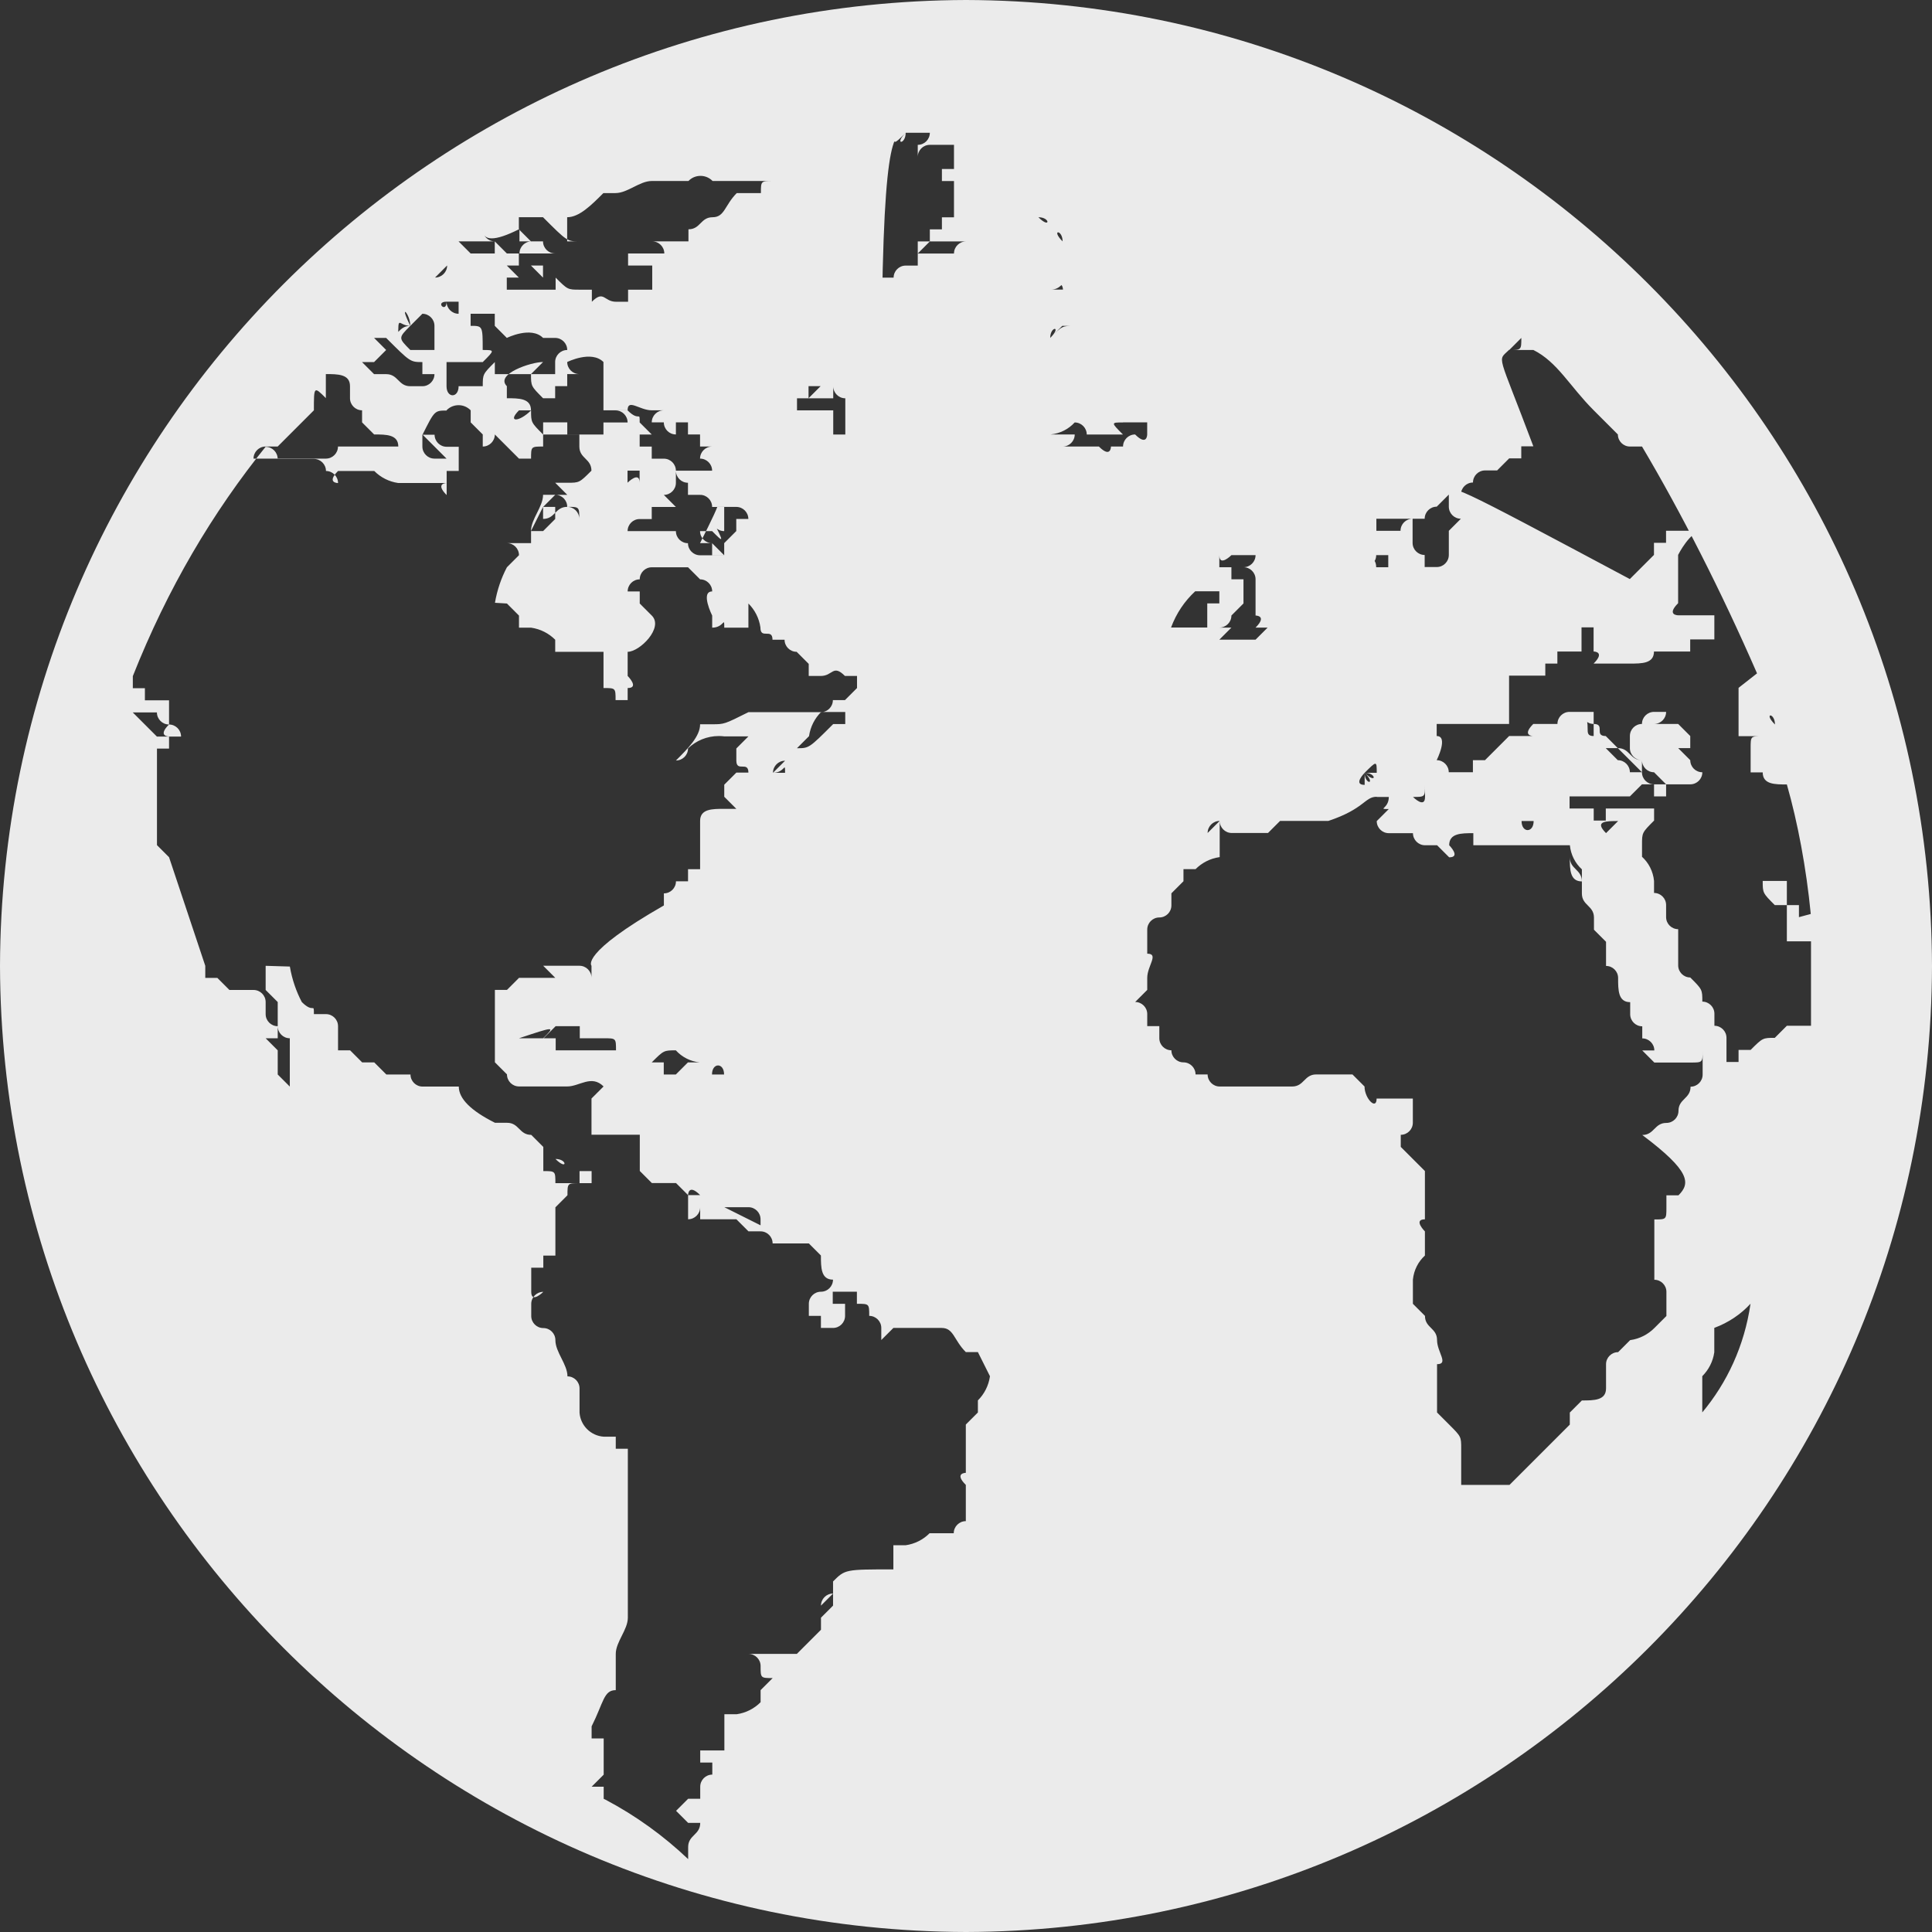 <!-- Generated by IcoMoon.io -->
<svg version="1.1" xmlns="http://www.w3.org/2000/svg" width="32" height="32" viewBox="0 0 32 32">
<rect x="0" y="0" width="32" height="32" fill="#333333" stroke="none"/>
<title>planet</title>
<path fill="#ebebeb" d="M0 16c0.027 8.826 7.174 15.973 15.997 16h0.003c8.826-0.027 15.973-7.174 16-15.997v-0.003c-0.027-8.826-7.174-15.973-15.997-16h-0.003c-8.826 0.027-15.973 7.174-16 15.997zM15.001 2.199h-0.2c0 0.2 0 0.2 0.2 0v0c-0.2 0.2 0 0.2 0 0h0.4c0 0.11-0.089 0.2-0.2 0.2v0 0.2c0-0.11 0.089-0.2 0.2-0.2h0.4v0.4h-0.2v0.2h0.2v0.6h-0.2v0.2h-0.2v0.2h-0.2v0.2l0.2-0.2h0.6c-0.11 0-0.2 0.089-0.2 0.2h-0.6v0.2h-0.2c-0.11 0-0.2 0.090-0.2 0.2h-0.8v-0.2 3.598h0.2v-0.2h-0.2c0.11 0 0.2-0.090 0.2-0.2v0-0.2l0.2-0.2h-0.6v-0.4h-0.6v-0.2h0.6v-0.2c0 0.11 0.089 0.2 0.2 0.2h0.2c0.11 0 0.2 0.090 0.2 0.2v0-0.2h0.2v-0.2c0-4.198 0.2-4.198 0.4-4.198v0zM14.201 2.599v0zM13.601 2.798v0zM11.403 2.998c0-0.2-0.2-0.2 0 0v0c0.050-0.053 0.121-0.085 0.2-0.085s0.149 0.033 0.2 0.085l1 0c-0.2 0-0.2 0-0.2 0.2h-0.4c-0.2 0.2-0.2 0.4-0.4 0.4v0c-0.2 0-0.2 0.2-0.4 0.2v0 0.2h-0.6c0.11 0 0.2 0.090 0.2 0.2h-0.6v0.2h0.4v0.4h-0.4v0.2h-0.2c-0.2 0-0.2-0.2-0.4 0v0-0.2h-0.2c-0.2 0-0.2 0-0.4-0.2v0 0.2h-0.809v-0.2h0.2l-0.2-0.2h0.4l0.2 0.2v-0.2h-0.4v-0.2h0.6c-0.11 0-0.2-0.090-0.2-0.2h-0.2l-0.2-0.2v-0.2h0.4c0.4 0.4 0.4 0.4 0.6 0.4h-0.2v-0.4c0.2 0 0.4-0.2 0.6-0.4h0.2c0.2 0 0.4-0.2 0.6-0.2h0.6v-0.2c-0.4 0-0.4 0 0 0.2zM17.199 3.598v0c0.2 0 0.2 0.2 0 0v0zM8.604 3.798v0 0.2h0.2c-0.11 0-0.2 0.090-0.2 0.2h-0.209l-0.2-0.2v0.2h-0.4l-0.2-0.2h0.6c-0.11 0-0.2-0.090-0.2-0.2v0q0 0.3 0.6 0v0zM17.6 3.998v0c-0.2-0.2 0-0.2 0 0v0zM17.4 3.998v0zM9.005 4.198v0zM17.4 4.198v0zM9.005 4.198v0zM7.206 4.597l0.2-0.2c0 0.11-0.090 0.2-0.2 0.2v0zM17.206 4.597v0zM17.406 4.797v0c0.2 0 0.2-0.2 0.4-0.2h-0.2l-0.2 0.2zM17.406 4.797v0c0.2-0.2 0.2 0 0.2 0h-0.2zM7.396 4.997h0.2v0.2c-0.11 0-0.2-0.090-0.2-0.2v0c0 0.2-0.2 0 0 0v0zM6.796 5.397v0c-0.2-0.4 0-0.2 0 0v0l0.2-0.2c0.11 0 0.2 0.090 0.2 0.2v0 0.4h-0.4c-0.2-0.2-0.2-0.2 0-0.4v0c-0.2 0-0.2 0.2-0.4 0.2h0.2c0-0.4 0-0.2 0.2-0.2v0zM7.995 5.797v0c0-0.4 0-0.4-0.2-0.4v0-0.2h0.4v0.2l0.2 0.2s0.4-0.2 0.6 0h0.2c0.11 0 0.2 0.090 0.2 0.2v0c-0.11 0-0.2 0.090-0.2 0.2v0.2h-0.999v-0.2h-0.2c0.2-0.2 0.2-0.2 0-0.2v0zM17.395 5.597v0c0-0.2 0.2-0.2 0 0v0l0.2-0.2h0.2c-0.2 0-0.2 0-0.4 0.2v0zM12.998 5.397v0zM24.998 5.797v0l0.2-0.2c0 0.2 0 0.2-0.2 0.2h0.4c0.4 0.2 0.6 0.6 0.999 0.999v0l0.4 0.4c0 0.11 0.090 0.2 0.2 0.2h0.2c0.646 1.089 1.315 2.402 1.905 3.757l-0.306 0.24v0.8h0.4c-0.2 0-0.2 0-0.2 0.2v0 0.4h0.2c0 0.2 0.2 0.2 0.4 0.2v0c0.18 0.631 0.321 1.378 0.396 2.145l-0.196 0.053v-0.2h-0.2v-0.4h-0.4c0 0.2 0 0.2 0.2 0.4h0.2v0.6h0.4v1.399h-0.4l-0.2 0.2c-0.2 0-0.2 0-0.4 0.2h-0.2v0.2h-0.2v-0.4c0-0.11-0.090-0.2-0.2-0.2v-0.2c0-0.11-0.090-0.2-0.2-0.2v0c0-0.2 0-0.2-0.2-0.4v0c-0.11 0-0.2-0.090-0.2-0.2v0-0.6c-0.11 0-0.2-0.089-0.2-0.2v0-0.2c0-0.11-0.090-0.2-0.2-0.2v0-0.2c-0.016-0.159-0.089-0.299-0.199-0.399l-0-0v-0.2c0-0.2 0-0.2 0.2-0.4v0-0.2h-0.8v0.2h-0.2v-0.2h-0.4v-0.2h0.999l0.2-0.2h0.8c0.11 0 0.2-0.089 0.2-0.2v0c-0.11 0-0.2-0.089-0.2-0.2v0l-0.2-0.2h0.2v-0.2l-0.2-0.2h-0.6c0.11 0 0.2 0.089 0.2 0.2h0.2c0-0.2 0-0.2-0.2-0.2v0c0.11 0 0.2-0.089 0.2-0.2h-0.2c-0.11 0-0.2 0.089-0.2 0.2v0c-0.11 0-0.2 0.089-0.2 0.2v0 0.2c0 0.11 0.090 0.2 0.2 0.2h-0.2l0.2 0.2v-0.2c0 0.11 0.090 0.2 0.2 0.2v0l0.2 0.2v0.2h-0.2v-0.2c-0.11 0-0.2-0.089-0.2-0.2h-0.2v-0.2l-0.4-0.4c-0.2 0 0-0.2-0.2-0.2v0-0.2h-0.2c0 0.11 0.090 0.2 0.2 0.2v0 0.2c0 0.11 0.090 0.2 0.2 0.2h0.2c0.2 0 0.2 0.2 0.4 0.2h-0.2v0.2c0-0.11-0.090-0.2-0.2-0.2v0l-0.4-0.4c-0.2 0 0-0.2-0.2-0.4h-0.2c-0.11 0-0.2 0.089-0.2 0.2h-0.4c-0.2 0.2 0 0.2 0 0.2h-0.4l-0.4 0.4h-0.2v0.2h-0.4c0-0.11-0.090-0.2-0.2-0.2v0s0.2-0.4 0-0.4v0-0.2h1.199v-0.8h0.6v-0.2h0.2v-0.2h0.4v-0.4h0.2v0.4s0.2 0 0 0.2h0.6c0.2 0 0.4 0 0.4-0.2h0.6v-0.2h0.4v-0.4h-0.6s-0.2 0 0-0.2v0-0.8s0.2-0.4 0.4-0.4h-0.6v0.2h-0.2v0.2l-0.4 0.4c-2.998-1.599-2.998-1.599-2.998-1.399v0 0.2c0 0.11 0.090 0.2 0.2 0.2v0l-0.2 0.2v0.4c0 0.11-0.090 0.2-0.2 0.2h-0.2v-0.2c-0.11 0-0.2-0.089-0.2-0.2v0-0.4c-0.11 0-0.2 0.089-0.2 0.2h-0.4v-0.2h0.8c0-0.11 0.090-0.2 0.2-0.2v0l0.2-0.2h0.2c0-0.11 0.090-0.2 0.2-0.2v0c0-0.11 0.090-0.2 0.2-0.2h0.2l0.2-0.2h0.2v-0.2h0.2c-0.6-1.599-0.6-1.399-0.4-1.599v0zM13.597 5.797v0zM7.396 5.997h0.8c-0.2 0.2-0.2 0.2-0.2 0.4h-0.4c0 0.2-0.2 0.2-0.2 0v0-0.4zM13.392 5.997v0zM6.996 5.997v0 0.2h0.2c0 0.11-0.090 0.2-0.2 0.2h-0.2c-0.2 0-0.2-0.2-0.4-0.2h-0.2l-0.2-0.2h0.2l0.2-0.2-0.2-0.2h0.2c0.4 0.4 0.4 0.4 0.6 0.4v0zM8.795 6.796c0-0.2-0.2-0.2-0.4-0.2v0-0.2c-0.2-0.2 0.4-0.4 0.6-0.4v0l-0.2 0.2c0 0.2 0 0.2 0.2 0.4h0.2v-0.2h0.2v-0.2h0.2c-0.11 0-0.2-0.090-0.2-0.2v0s0.4-0.2 0.6 0v0 0.8h0.4c0-0.2 0.2 0 0.4 0h0.2c-0.11 0-0.2 0.090-0.2 0.2h0.2c0 0.11 0.089 0.2 0.2 0.2v0-0.2h0.2v0.2h0.2v0.2h0.2c-0.11 0-0.2 0.090-0.2 0.2v0c0.11 0 0.2 0.090 0.2 0.2h-0.6c0 0.11 0.089 0.2 0.2 0.2v0 0.2h0.2c0.11 0 0.2 0.089 0.2 0.2h0.4c0.11 0 0.2 0.089 0.2 0.2h-0.2v0.2l-0.2 0.2v0.2h-0.2v-0.2h-0.2c0.4-0.8 0.4-0.8 0.2-0.999v0 0.2l-0.2-0.2v0.2h0.2v0.2h0.2c0.11 0 0.2 0.089 0.2 0.2v0c0-0.11-0.089-0.2-0.2-0.2v0 0.4c-0.11 0-0.2-0.089-0.2-0.2v0c0.2 0.4 0.2 0.4 0 0.2h-0.2c0 0.11 0.089 0.2 0.2 0.2v0l0.2 0.2h-0.4c-0.11 0-0.2-0.089-0.2-0.2v0c-0.11 0-0.2-0.089-0.2-0.2h-0.8c0-0.11 0.089-0.2 0.2-0.2h0.2v-0.2h0.4l-0.2-0.2c0.11 0 0.2-0.089 0.2-0.2v0-0.2c0-0.11-0.089-0.2-0.2-0.2h-0.2v-0.2h-0.2v-0.2h0.2l-0.2-0.2c0-0.2 0 0-0.2-0.2h-0.2c0.11 0 0.2 0.090 0.2 0.2h-0.4v0.2h-0.999c-0.2-0.2-0.2-0.2-0.2-0.4v0c-0.2 0.2-0.4 0.2-0.2 0h0.2zM5.397 6.596v0-0.4c0.2 0 0.4 0 0.4 0.2v0 0.2c0 0.11 0.090 0.2 0.2 0.2v0 0.2l0.2 0.2c0.2 0 0.4 0 0.4 0.2h-0.999c0 0.11-0.090 0.2-0.2 0.2h-1.199c0-0.11 0.090-0.2 0.2-0.2h0.2l0.6-0.6c0-0.4 0-0.4 0.2-0.2v0zM13.392 6.396h0.2l-0.2 0.2v-0.2zM13.992 6.396v0zM7.396 6.796v0c0.050-0.053 0.121-0.085 0.2-0.085s0.149 0.033 0.2 0.085l0 0v0.2l0.2 0.2v0.2c0.11 0 0.2-0.090 0.2-0.2v0l0.4 0.4h0.2c0-0.2 0-0.2 0.2-0.2v0-0.4h0.4v0.2h0.2v0.2c0 0.2 0.2 0.2 0.2 0.4v0c-0.2 0.2-0.2 0.2-0.4 0.2h-0.2l0.2 0.2h-0.2l-0.2 0.2h0.2v0.2l-0.2 0.2h-0.2v0.2h-0.4c0.11 0 0.2 0.089 0.2 0.2v0l-0.2 0.2c-0.092 0.174-0.162 0.375-0.198 0.588l0.198 0.012 0.2 0.2v0.2h0.2c0.158 0.023 0.295 0.095 0.4 0.2l0 0v0.2h0.8v0.6c0.2 0 0.2 0 0.2 0.2h0.2v-0.2c0.2 0 0-0.2 0-0.2v0-0.4c0.2 0 0.6-0.4 0.4-0.6v0l-0.2-0.2v-0.2h-0.2c0-0.11 0.089-0.2 0.2-0.2v0c0-0.11 0.089-0.2 0.2-0.2h0.6l0.2 0.2c0.11 0 0.2 0.089 0.2 0.2v0c-0.2 0 0 0.4 0 0.4v0 0.2c0.2 0 0.2-0.2 0.2 0h0.4v-0.4c0.105 0.104 0.177 0.242 0.199 0.396l0 0.004c0 0.2 0.2 0 0.2 0.2h0.2c0 0.11 0.089 0.2 0.2 0.2v0l0.2 0.2v0.2h0.2c0.2 0 0.2-0.2 0.4 0h0.2v0.2l-0.2 0.2h-0.2c0 0.11-0.089 0.2-0.2 0.2h-1.199c-0.4 0.2-0.4 0.2-0.6 0.2h-0.2c0 0.2-0.2 0.4-0.4 0.6v0c0.11 0 0.2-0.089 0.2-0.2v0c0.132-0.127 0.312-0.205 0.51-0.205 0.032 0 0.063 0.002 0.094 0.006l0.396-0-0.2 0.2v0.2c0 0.2 0.2 0 0.2 0.2h-0.2l-0.2 0.2v-0.2 0.4l0.2 0.2h-0.2c-0.2 0-0.4 0-0.4 0.2v0 0.8h-0.2v0.2h-0.2c0 0.11-0.089 0.2-0.2 0.2v0 0.2c-1.399 0.8-1.199 0.999-1.199 0.999v0 0.2c0-0.11-0.089-0.2-0.2-0.2h-0.6l0.2 0.2h-0.6l-0.2 0.2h-0.2v1.199l0.2 0.2c0 0.11 0.089 0.2 0.2 0.2h0.8c0.2 0 0.4-0.2 0.6 0v0l-0.2 0.2v0.6h0.8v0.6l0.2 0.2h0.4l0.2 0.2s0-0.2 0.2 0h-0.2v0.4c0.11 0 0.2-0.090 0.2-0.2v0 0.2h0.6l0.2 0.2h0.4l-0.8-0.4h0.4c0.11 0 0.2 0.090 0.2 0.2v0 0.2c0.11 0 0.2 0.090 0.2 0.2h0.6l0.2 0.2c0 0.2 0 0.4 0.2 0.4v0c0 0.11-0.089 0.2-0.2 0.2v0c-0.11 0-0.2 0.090-0.2 0.2v0 0.2h0.2v0.2h0.2c0.11 0 0.2-0.090 0.2-0.2v0-0.2h0.2c0.2 0 0.2 0 0.2 0.2v0c0.11 0 0.2 0.090 0.2 0.2v0 0.2l0.2-0.2h0.8c0.2 0 0.2 0.2 0.4 0.4h0.2l0.2 0.4c-0.023 0.158-0.095 0.295-0.2 0.4l-0 0v0.2l-0.2 0.2v0.8s-0.2 0 0 0.2v0 0.6c-0.11 0-0.2 0.090-0.2 0.2h-0.4c-0.104 0.105-0.242 0.177-0.396 0.199l-0.204 0v0.4c-0.8 0-0.8 0-0.999 0.2v0 0.2l-0.2 0.2c0-0.11 0.089-0.2 0.2-0.2v0 0.2l-0.2 0.2v0.2l-0.4 0.4h-0.8c0.11 0 0.2 0.090 0.2 0.2v0c0 0.2 0 0.2 0.2 0.2v0l-0.2 0.2v0.2c-0.104 0.105-0.242 0.177-0.396 0.199l-0.204 0v0.6h-0.4v0.2h0.2v0.2c-0.11 0-0.2 0.090-0.2 0.2v0 0.2h-0.2l-0.2 0.2 0.2 0.2h0.2c0 0.2-0.2 0.2-0.2 0.4v0 0.2c-0.405-0.385-0.865-0.718-1.366-0.983l-0.033-0.016v-0.2h-0.2l0.2-0.2v-0.6h-0.2v-0.2c0.2-0.4 0.2-0.6 0.4-0.6v0-0.6c0-0.2 0.2-0.4 0.2-0.6v0-2.798h-0.2v-0.2h-0.2c-0.214-0.015-0.385-0.185-0.4-0.398l-0-0.001v-0.4c0-0.11-0.089-0.2-0.2-0.2v0c0-0.2-0.2-0.4-0.2-0.6v0c0-0.11-0.089-0.2-0.2-0.2v0c-0.11 0-0.2-0.090-0.2-0.2v0-0.2c0-0.11 0.089-0.2 0.2-0.2v0s-0.2 0.2-0.2 0v0-0.4h0.2v-0.2h0.2v-0.8l0.2-0.2c0-0.2 0-0.2 0.2-0.2h0.2v-0.2h-0.2v0.2h-0.4c0-0.2 0-0.2-0.2-0.2v0-0.4l-0.2-0.2c-0.2 0-0.2-0.2-0.4-0.2h-0.2q-0.6-0.3-0.6-0.6h-0.6c-0.11 0-0.2-0.090-0.2-0.2h-0.4l-0.2-0.2h-0.2l-0.2-0.2h-0.2v-0.4c0-0.11-0.090-0.2-0.2-0.2h-0.2c0-0.2 0 0-0.2-0.2v0c-0.092-0.174-0.162-0.375-0.198-0.588l-0.401-0.012v0.4l0.2 0.2v0.4c0 0.11 0.090 0.2 0.2 0.2v0.8l-0.2-0.2v-0.4l-0.2-0.2h0.2v-0.2c-0.11 0-0.2-0.090-0.2-0.2v0-0.2c0-0.11-0.090-0.2-0.2-0.2h-0.4l-0.2-0.2h-0.2v-0.2l-0.6-1.799-0.2-0.2v-1.599h0.2v-0.2s-0.2 0 0-0.2v0-0.4h-0.4v-0.2h-0.2v-0.2c0.576-1.453 1.317-2.708 2.22-3.825l-0.021 0.027c0.11 0 0.2 0.090 0.2 0.2h0.6c0.11 0 0.2 0.090 0.2 0.2v0c0.11 0 0.2 0.090 0.2 0.2v0s-0.2 0 0-0.2h0.6c0.104 0.105 0.242 0.177 0.396 0.199l0.803 0v0.2c-0.2-0.2 0-0.2 0-0.2v0-0.2h0.2v-0.4h-0.2c-0.11 0-0.2-0.090-0.2-0.2h-0.2c0.2-0.4 0.2-0.4 0.4-0.4v0zM18.601 6.996h0.4v0.2s0 0.2-0.2 0v0c-0.11 0-0.2 0.090-0.2 0.2h-0.2s0 0.2-0.2 0h-0.6c0.11 0 0.2-0.090 0.2-0.2h-0.4c0.159-0.016 0.299-0.089 0.399-0.199l0-0c0.11 0 0.2 0.090 0.2 0.2v0h0.6c-0.2-0.2-0.2-0.2 0-0.2v0zM6.996 7.396v0-0.2l0.4 0.4h-0.2c-0.11 0-0.2-0.090-0.2-0.2zM10.394 7.995v-0.2h0.2v0.2c0-0.2-0.2 0-0.2 0v0zM8.795 8.795v0c0-0.2 0.2-0.4 0.2-0.6h0.2c0.11 0 0.2 0.089 0.2 0.2v0c0.2 0 0.2 0 0.2 0.2v0c0-0.11-0.089-0.2-0.2-0.2v0c-0.2 0-0.2 0.2-0.4 0.2v0-0.2l-0.2 0.4zM20.396 9.195v0 0h0.4c0 0.11-0.090 0.2-0.2 0.2v0c0.11 0 0.2 0.089 0.2 0.2v0 0.6s0.2 0 0 0.2h0.2l-0.2 0.2h-0.6l0.2-0.2h-0.2c0.11 0 0.2-0.089 0.2-0.2v0l0.2-0.2v-0.4h-0.2v-0.2h-0.2v-0.2c0 0.2 0.2 0 0.2 0v0zM22.594 9.395v0c0.11 0 0.2-0.089 0.2-0.2h0.2v0.2h-0.2c0-0.2-0.2-0.2-0.2 0v0zM23.194 9.595v0 0zM20.396 9.595v0zM19.796 9.794h0.4v0.2h-0.2v0.4h-0.6c0.088-0.237 0.225-0.438 0.399-0.599l0.001-0.001zM13.2 12.393v0c0.2-0.2 0-0.2 0 0v0l0.2-0.2c0.023-0.158 0.095-0.295 0.2-0.4l0.4-0v0.2l-0.2 0.2c0.11 0 0.2-0.089 0.2-0.2h-0.2c-0.4 0.4-0.4 0.4-0.6 0.4v0zM2.199 11.8h0.4c0 0.11 0.090 0.2 0.2 0.2v0c0.11 0 0.2 0.089 0.2 0.2h-0.4l-0.4-0.4zM29.399 12v0c-0.2-0.2 0-0.2 0 0v0zM22.603 12.4v0zM22.603 12.8v0c0.2-0.2 0.2-0.2 0.2 0h-0.2c0.2 0 0.2 0.2 0 0v0c0.2 0.2 0 0.2 0 0v0 0.2c-0.2 0 0-0.2 0-0.2zM12.803 12.8c0-0.11 0.089-0.2 0.2-0.2v0l-0.2 0.2c0.2 0 0.2-0.2 0.2 0h-0.2zM23.403 13.2v0c0.2 0 0.2 0 0.2-0.2v0 0.2c0 0.2-0.2 0-0.2 0zM22.803 13.2h0.2c0 0.2-0.2 0.2 0 0.2v0l-0.2 0.2c0 0.11 0.090 0.2 0.2 0.2h0.4c0 0.11 0.090 0.2 0.2 0.2h0.2l0.2 0.2c0.2 0 0-0.2 0-0.2v0c0-0.2 0.2-0.2 0.4-0.2v0 0.2h1.599c0.016 0.159 0.089 0.299 0.199 0.399l0 0v0.2c-0.2 0-0.2-0.2-0.2-0.4v0c0 0.2 0.2 0.2 0.2 0.4v0 0.2c0 0.2 0.2 0.2 0.2 0.4v0 0.2l0.2 0.2v0.4c0.11 0 0.2 0.089 0.2 0.2v0c0 0.2 0 0.4 0.2 0.4v0 0.2c0 0.11 0.090 0.2 0.2 0.2v0 0.2c0.11 0 0.2 0.090 0.2 0.2h-0.2l0.2 0.2h0.6c0.2 0 0.2 0 0.2-0.2v0 0.4c0 0.11-0.090 0.2-0.2 0.2v0c0 0.2-0.2 0.2-0.2 0.4v0c0 0.11-0.090 0.2-0.2 0.2v0c-0.2 0-0.2 0.2-0.4 0.2v0c0.8 0.6 0.8 0.8 0.6 0.999h-0.2v0.2c0 0.2 0 0.2-0.2 0.2v0 0.999c0.11 0 0.2 0.090 0.2 0.2v0 0.4l-0.2 0.2c-0.105 0.105-0.242 0.177-0.396 0.199l-0.004 0-0.2 0.2c-0.11 0-0.2 0.090-0.2 0.2v0 0.4c0 0.2-0.2 0.2-0.4 0.2v0l-0.2 0.2v0.2l-0.999 0.999h-0.8v-0.6c0-0.2 0-0.2-0.2-0.4v0l-0.2-0.2v-0.8c0.2 0 0-0.2 0-0.4v0c0-0.2-0.2-0.2-0.2-0.4v0l-0.2-0.2v-0.4c0.016-0.159 0.089-0.299 0.199-0.399l0-0v-0.4s-0.2-0.2 0-0.2v0-0.8l-0.4-0.4v-0.2c0.11 0 0.2-0.090 0.2-0.2v0-0.4h-0.6c0 0.2-0.2 0-0.2-0.2v0l-0.2-0.2h-0.6c-0.2 0-0.2 0.2-0.4 0.2h-1.199c-0.11 0-0.2-0.090-0.2-0.2h-0.2c0-0.11-0.090-0.2-0.2-0.2v0c-0.11 0-0.2-0.090-0.2-0.2v0c-0.11 0-0.2-0.090-0.2-0.2v0-0.2h-0.2v-0.2c0-0.11-0.090-0.2-0.2-0.2v0l0.2-0.2v-0.2c0-0.2 0.2-0.4 0-0.4v0-0.4c0-0.11 0.090-0.2 0.2-0.2v0c0.11 0 0.2-0.089 0.2-0.2v0-0.2l0.2-0.2v-0.2h0.2c0.105-0.105 0.242-0.177 0.396-0.199l0.004-0v-0.6l-0.4 0.4c0.11 0 0.2-0.089 0.2-0.2v0c0-0.11 0.090-0.2 0.2-0.2v0c0 0.11 0.090 0.2 0.2 0.2h0.6l0.2-0.2h0.8c0.6-0.2 0.6-0.4 0.8-0.4zM26.801 13.599v0l-0.2 0.2c-0.2-0.2 0-0.2 0.2-0.2v0zM25.202 13.599h0.2c0 0.2-0.2 0.2-0.2 0zM10.602 14.599v0zM10.602 14.799v0zM9.003 17.197v0l0.2-0.2h0.4v0.2h0.4c0.2 0 0.2 0 0.2 0.2h-0.999v-0.2h-0.608c0.6-0.2 0.6-0.2 0.4 0v0zM11.194 17.397c0.2 0.2 0.2 0 0 0v0c0.101 0.111 0.241 0.184 0.397 0.2l-0.197 0-0.2 0.2h-0.2v-0.2h-0.2c0.2-0.2 0.2-0.2 0.4-0.2v0zM11.793 17.797v0c0-0.2 0.2-0.2 0.2 0h-0.2zM9.994 17.797v0zM22.594 18.996v0zM11.794 19.796v0c0.2 0 0.2-0.2 0 0v0c0.2-0.2 0.2 0 0 0zM13.793 21.595v-0.2h0.4v0.2h-0.4zM28.994 21.595v0c-0.101 0.693-0.386 1.306-0.804 1.805l0.005-0.006v-0.6c0.105-0.105 0.177-0.242 0.199-0.396l0-0.004v-0.4c0.237-0.088 0.438-0.225 0.599-0.399l0.001-0.001zM9.993 28.791v0zM25.4 12.4v0zM10.199 14.199v0zM10.399 14.399v0zM10.399 14.399v0zM10.399 14.399v0zM10.399 14.399v0zM9.2 19.196v0c0.2 0.2 0.2 0 0 0z"></path>
</svg>
